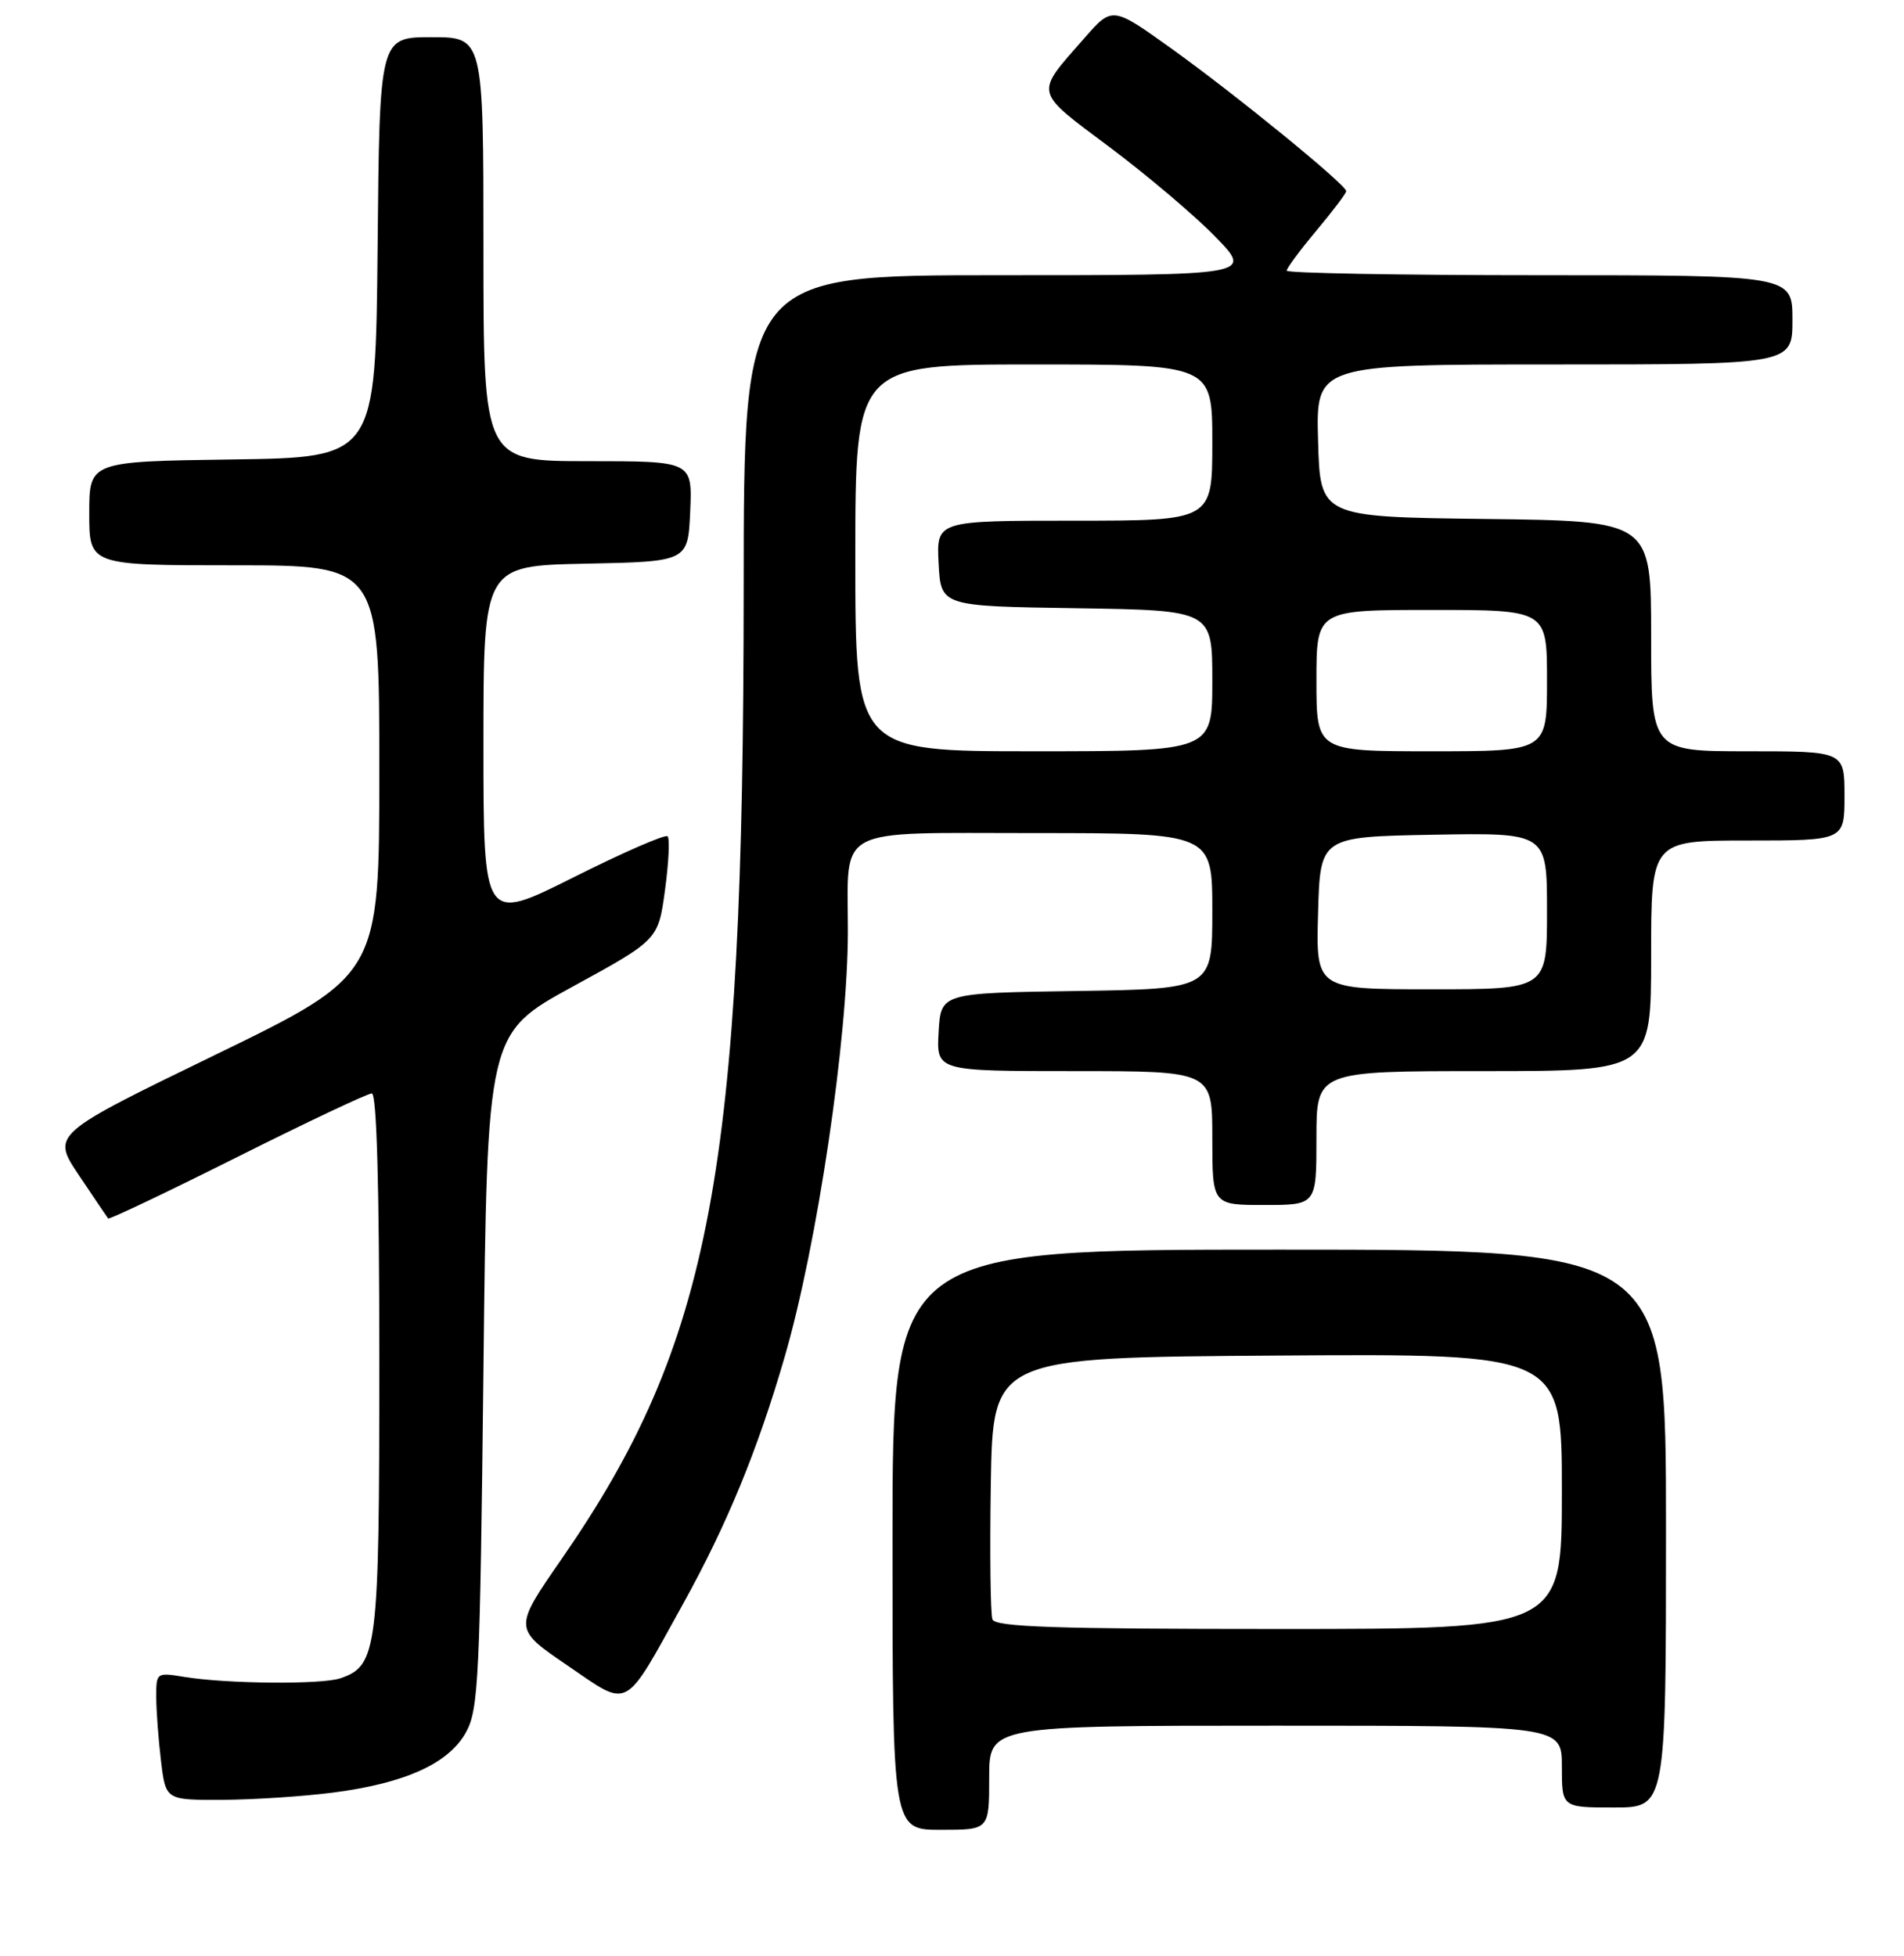 <?xml version="1.0" encoding="UTF-8" standalone="no"?>
<!DOCTYPE svg PUBLIC "-//W3C//DTD SVG 1.1//EN" "http://www.w3.org/Graphics/SVG/1.1/DTD/svg11.dtd" >
<svg xmlns="http://www.w3.org/2000/svg" xmlns:xlink="http://www.w3.org/1999/xlink" version="1.1" viewBox="0 0 256 263">
 <g >
 <path fill="currentColor"
d=" M 133.00 239.00 C 133.00 232.00 133.00 232.00 171.50 232.00 C 210.00 232.00 210.00 232.00 210.00 237.50 C 210.00 243.00 210.00 243.00 217.00 243.00 C 224.00 243.00 224.00 243.00 224.00 205.50 C 224.00 168.00 224.00 168.00 172.00 168.00 C 120.00 168.00 120.00 168.00 120.00 207.00 C 120.00 246.00 120.00 246.00 126.50 246.00 C 133.00 246.00 133.00 246.00 133.00 239.00 Z  M 44.81 240.99 C 54.53 239.73 60.38 237.06 62.68 232.84 C 64.34 229.79 64.54 225.56 65.00 184.21 C 65.50 138.93 65.50 138.93 77.00 132.64 C 88.50 126.35 88.50 126.35 89.41 119.67 C 89.91 115.99 90.07 112.74 89.76 112.43 C 89.46 112.13 83.76 114.61 77.11 117.95 C 65.00 124.02 65.00 124.02 65.00 100.04 C 65.00 76.06 65.00 76.06 78.75 75.78 C 92.50 75.50 92.50 75.50 92.80 68.75 C 93.09 62.00 93.09 62.00 79.05 62.00 C 65.00 62.00 65.00 62.00 65.00 33.50 C 65.00 5.00 65.00 5.00 58.02 5.00 C 51.03 5.00 51.03 5.00 50.77 33.25 C 50.50 61.50 50.50 61.50 31.25 61.77 C 12.00 62.04 12.00 62.04 12.00 69.02 C 12.00 76.00 12.00 76.00 31.50 76.00 C 51.00 76.00 51.00 76.00 51.00 103.55 C 51.00 131.09 51.00 131.09 28.97 141.80 C 6.93 152.50 6.93 152.50 10.61 158.00 C 12.64 161.03 14.41 163.64 14.54 163.81 C 14.68 163.98 22.48 160.27 31.88 155.56 C 41.28 150.85 49.43 147.00 49.99 147.00 C 50.65 147.00 51.00 159.42 51.00 183.05 C 51.00 221.88 50.75 223.93 45.76 225.63 C 43.22 226.49 30.46 226.38 24.75 225.44 C 21.04 224.83 21.00 224.86 21.01 228.16 C 21.01 230.00 21.30 233.86 21.65 236.75 C 22.28 242.00 22.28 242.00 29.89 241.97 C 34.08 241.95 40.79 241.51 44.81 240.99 Z  M 91.91 215.50 C 97.75 204.95 101.85 194.98 105.48 182.50 C 109.88 167.38 114.00 139.65 114.00 125.16 C 114.00 110.90 111.89 112.00 139.12 112.00 C 163.00 112.00 163.00 112.00 163.00 122.48 C 163.00 132.95 163.00 132.95 144.75 133.23 C 126.50 133.50 126.50 133.50 126.20 138.75 C 125.90 144.00 125.90 144.00 144.45 144.00 C 163.00 144.00 163.00 144.00 163.00 153.00 C 163.00 162.00 163.00 162.00 170.00 162.00 C 177.00 162.00 177.00 162.00 177.00 153.00 C 177.00 144.00 177.00 144.00 199.50 144.00 C 222.00 144.00 222.00 144.00 222.00 128.50 C 222.00 113.00 222.00 113.00 235.00 113.00 C 248.00 113.00 248.00 113.00 248.00 107.00 C 248.00 101.00 248.00 101.00 235.00 101.00 C 222.00 101.00 222.00 101.00 222.00 85.52 C 222.00 70.04 222.00 70.04 199.75 69.77 C 177.50 69.50 177.50 69.50 177.22 59.25 C 176.93 49.00 176.93 49.00 208.97 49.00 C 241.00 49.00 241.00 49.00 241.00 43.00 C 241.00 37.00 241.00 37.00 207.00 37.00 C 188.30 37.00 173.00 36.72 173.00 36.39 C 173.00 36.05 174.80 33.63 177.00 31.00 C 179.20 28.37 181.00 25.99 181.00 25.70 C 181.00 24.84 166.13 12.71 157.53 6.55 C 149.55 0.83 149.55 0.83 145.76 5.17 C 139.08 12.78 138.91 12.09 149.24 19.82 C 154.33 23.64 160.73 29.06 163.46 31.88 C 168.42 37.00 168.42 37.00 134.21 37.00 C 100.00 37.00 100.00 37.00 99.99 79.25 C 99.97 157.43 95.63 180.54 75.49 209.62 C 69.03 218.95 69.03 218.95 76.27 223.89 C 84.78 229.69 83.75 230.24 91.91 215.50 Z  M 133.44 217.71 C 133.17 217.01 133.07 208.79 133.22 199.46 C 133.50 182.50 133.50 182.50 171.75 182.24 C 210.00 181.98 210.00 181.98 210.00 200.49 C 210.00 219.00 210.00 219.00 171.97 219.00 C 141.89 219.00 133.83 218.73 133.44 217.71 Z  M 177.22 122.75 C 177.50 112.50 177.50 112.50 192.75 112.22 C 208.00 111.95 208.00 111.95 208.00 122.47 C 208.00 133.00 208.00 133.00 192.47 133.00 C 176.93 133.00 176.93 133.00 177.22 122.75 Z  M 115.00 75.00 C 115.00 49.00 115.00 49.00 139.00 49.00 C 163.00 49.00 163.00 49.00 163.00 59.50 C 163.00 70.00 163.00 70.00 144.45 70.00 C 125.90 70.00 125.90 70.00 126.20 75.75 C 126.50 81.50 126.50 81.50 144.75 81.77 C 163.00 82.05 163.00 82.05 163.00 91.52 C 163.00 101.00 163.00 101.00 139.00 101.00 C 115.00 101.00 115.00 101.00 115.00 75.00 Z  M 177.00 91.50 C 177.00 82.00 177.00 82.00 192.50 82.00 C 208.00 82.00 208.00 82.00 208.00 91.50 C 208.00 101.00 208.00 101.00 192.50 101.00 C 177.00 101.00 177.00 101.00 177.00 91.50 Z "/>
</g>
</svg>